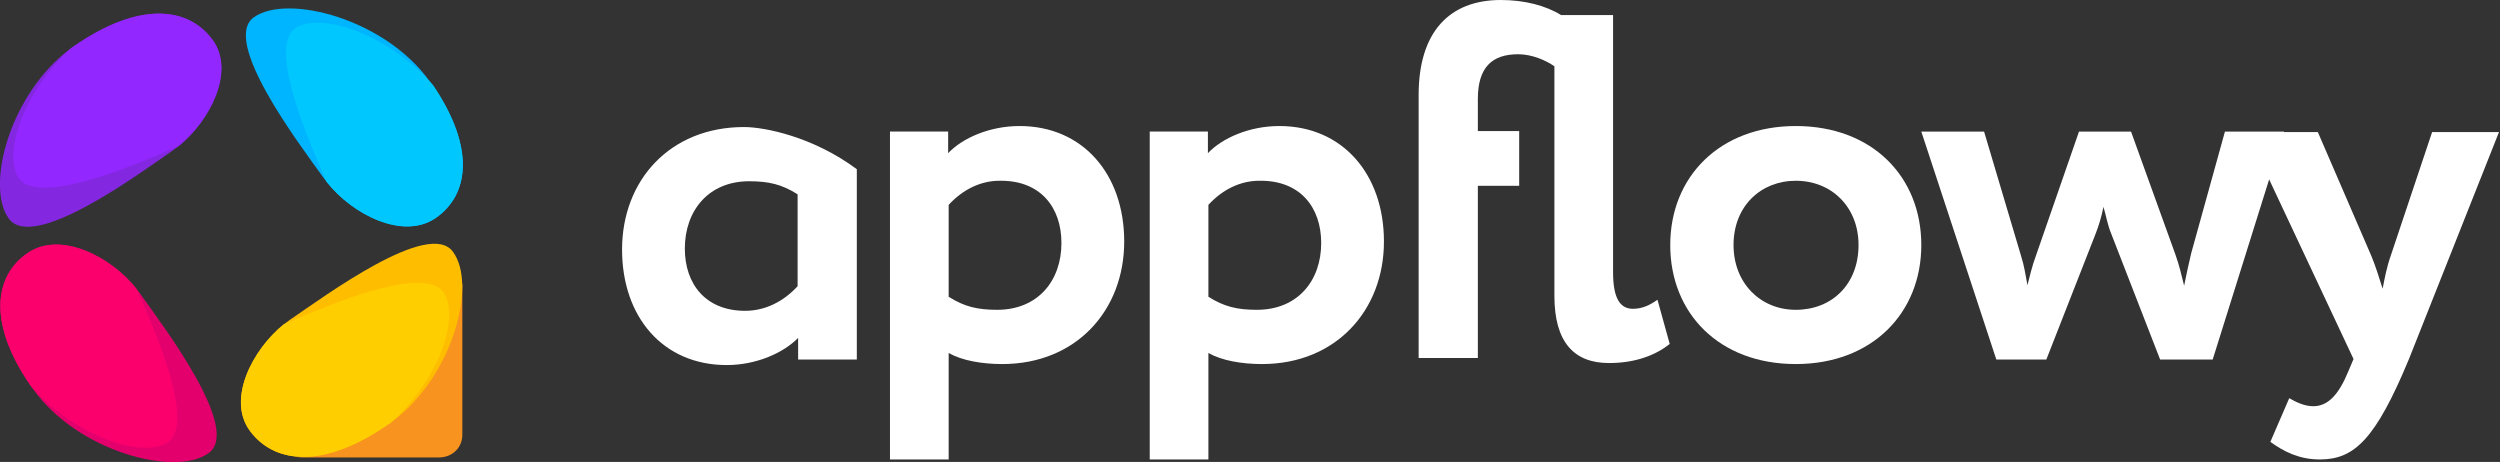 <svg xmlns="http://www.w3.org/2000/svg" xmlns:svg="http://www.w3.org/2000/svg" id="svg873" width="92" height="17" fill="none" version="1.1" viewBox="0 0 92 17"><rect x="0" y="0" width="92" height="17" fill="#333333" stroke="none"/><g id="g866" clip-path="url(#clip0)"><path style="fill:#fff" id="path834" fill="#000" d="M32.732 4.841H34.892V5.636C35.418 5.082 36.413 4.638 37.521 4.638C39.85 4.638 41.371 6.412 41.371 8.888C41.371 11.42 39.606 13.397 36.883 13.397C36.132 13.397 35.399 13.268 34.911 12.99V16.908H32.751V4.841H32.732ZM34.911 7.539V10.921C35.493 11.29 35.981 11.401 36.695 11.401C38.197 11.401 39.061 10.329 39.061 8.944C39.061 7.613 38.272 6.652 36.845 6.652C36.113 6.634 35.437 6.966 34.911 7.539Z"/><path style="fill:#fff" id="path836" fill="#000" d="M27.38 4.675C24.657 4.675 22.892 6.633 22.892 9.184C22.892 11.66 24.394 13.434 26.742 13.434C27.831 13.434 28.826 12.99 29.371 12.436V13.23H31.531V6.227C29.916 5.026 28.131 4.675 27.38 4.675ZM29.352 10.532C28.826 11.105 28.15 11.438 27.418 11.438C25.991 11.438 25.202 10.477 25.202 9.147C25.202 7.761 26.066 6.67 27.568 6.67C28.282 6.67 28.77 6.781 29.352 7.151V10.532Z"/><path style="fill:#fff" id="path838" fill="#000" d="M42.291 4.841H44.451V5.636C44.977 5.082 45.972 4.638 47.08 4.638C49.408 4.638 50.929 6.412 50.929 8.888C50.929 11.42 49.164 13.397 46.441 13.397C45.69 13.397 44.958 13.268 44.469 12.99V16.908H42.31V4.841H42.291ZM44.469 7.539V10.921C45.052 11.29 45.54 11.401 46.254 11.401C47.756 11.401 48.62 10.329 48.62 8.944C48.62 7.613 47.831 6.652 46.404 6.652C45.671 6.634 44.995 6.966 44.469 7.539Z"/><path style="fill:#fff" id="path840" fill="#000" d="M57.202 2.439C56.883 2.217 56.376 1.996 55.868 1.996C54.892 1.996 54.385 2.495 54.385 3.64V4.823H55.906V6.837H54.385V13.175H52.206V3.492C52.206 1.183 53.333 0 55.23 0C56.094 0 56.883 0.203 57.446 0.554H59.361V10.015C59.361 10.958 59.606 11.364 60.094 11.364C60.451 11.364 60.732 11.216 60.995 11.031L61.446 12.658C60.958 13.046 60.225 13.36 59.211 13.36C57.916 13.36 57.202 12.584 57.202 10.884V2.439Z"/><path style="fill:#fff" id="path842" fill="#000" d="M66.085 4.638C68.901 4.638 70.704 6.504 70.704 9.018C70.704 11.512 68.901 13.397 66.085 13.397C63.268 13.397 61.465 11.531 61.465 9.018C61.465 6.504 63.286 4.638 66.085 4.638ZM66.085 11.401C67.418 11.401 68.394 10.459 68.394 9.018C68.394 7.613 67.399 6.652 66.085 6.652C64.808 6.652 63.794 7.576 63.794 9.018C63.794 10.403 64.77 11.401 66.085 11.401Z"/><path style="fill:#fff" id="path844" fill="#000" d="M81.427 13.231H79.493L77.69 8.593C77.559 8.279 77.502 7.927 77.408 7.613C77.333 7.983 77.239 8.297 77.108 8.63L75.305 13.231H73.465L70.704 4.842H73.014L74.366 9.387C74.498 9.794 74.535 10.108 74.61 10.496C74.704 10.145 74.76 9.849 74.93 9.387L76.507 4.842H78.422L80.056 9.369C80.188 9.738 80.282 10.126 80.376 10.514C80.451 10.126 80.544 9.72 80.638 9.313L81.878 4.842H84.056L81.427 13.231Z"/><path style="fill:#fff" id="path846" fill="#000" d="M88.657 13.194C87.418 16.187 86.629 16.908 85.371 16.908C84.601 16.908 84.038 16.612 83.549 16.261L84.244 14.653C84.47 14.783 84.789 14.949 85.127 14.949C85.671 14.949 86.066 14.524 86.423 13.655L86.61 13.212L82.686 4.86H85.296L87.268 9.424C87.437 9.831 87.549 10.219 87.681 10.625C87.756 10.237 87.831 9.831 87.981 9.406L89.502 4.86H91.963L88.657 13.194Z"/><path id="path848" fill="#F7931E" d="M17.014 10.403C16.526 13.009 14.385 15.282 11.925 16.557C11.624 16.723 11.268 16.815 10.93 16.834H16.15C16.657 16.834 17.014 16.464 17.014 16.002V10.403Z"/><path id="path850" fill="#8427E0" d="M6.573 5.377C6.497 5.433 6.422 5.488 6.347 5.544C5.07 6.431 1.202 9.276 0.319 8.038C-0.545 6.837 0.375 3.437 2.591 1.793C2.629 1.756 2.685 1.737 2.723 1.7C5.145 0.019 6.948 0.259 7.831 1.479C8.657 2.624 7.737 4.435 6.573 5.377Z"/><path id="path852" fill="#00B5FF" d="M16.037 8.02C14.835 8.852 12.957 7.891 12.018 6.69C11.981 6.635 11.943 6.598 11.906 6.542C11.005 5.286 8.112 1.479 9.352 0.629C10.591 -0.239 14.178 0.703 15.812 2.994C15.85 3.05 15.887 3.087 15.925 3.142C17.502 5.452 17.258 7.17 16.037 8.02Z"/><path id="path854" fill="#FFBD00" d="M14.423 15.522C14.385 15.559 14.348 15.577 14.291 15.614C11.869 17.296 10.066 17.056 9.183 15.836C8.357 14.69 9.277 12.88 10.441 11.937C10.517 11.882 10.592 11.826 10.667 11.771C11.944 10.902 15.812 8.038 16.676 9.276C17.559 10.477 16.657 13.877 14.423 15.522Z"/><path id="path856" fill="#E3006D" d="M7.662 16.686C6.422 17.554 2.854 16.612 1.221 14.321C1.183 14.284 1.145 14.228 1.127 14.191C-0.47 11.882 -0.207 10.145 1.014 9.313C2.216 8.482 4.094 9.442 5.033 10.643C5.07 10.699 5.108 10.736 5.145 10.791C6.028 12.029 8.92 15.836 7.662 16.686Z"/><path id="path858" fill="#9327FF" d="M6.573 5.377C4.845 6.135 1.164 7.687 0.62 6.431C0.15 5.377 1.014 3.234 2.592 1.793C2.629 1.756 2.686 1.737 2.723 1.7C5.146 0.019 6.948 0.259 7.831 1.479C8.657 2.624 7.737 4.435 6.573 5.377Z"/><path id="path860" fill="#00C8FF" d="M16.037 8.02C14.835 8.851 12.958 7.89 12.019 6.689C11.249 4.934 9.765 1.478 11.005 0.961C12.131 0.481 14.46 1.441 15.944 3.141C17.502 5.451 17.258 7.17 16.037 8.02Z"/><path id="path862" fill="#FFCE00" d="M14.423 15.522C14.385 15.559 14.348 15.577 14.291 15.614C11.869 17.296 10.066 17.055 9.183 15.836C8.357 14.69 9.277 12.879 10.441 11.937C12.169 11.179 15.85 9.627 16.394 10.884C16.883 11.937 16.019 14.08 14.423 15.522Z"/><path id="path864" fill="#FB006D" d="M6.047 16.353C4.92 16.834 2.591 15.891 1.127 14.191C-0.47 11.882 -0.207 10.145 1.014 9.313C2.216 8.482 4.094 9.442 5.033 10.643C5.803 12.38 7.286 15.836 6.047 16.353Z"/></g><defs id="defs871"><clipPath id="clip0"><rect id="rect868" width="92" height="17" fill="#fff"/></clipPath></defs></svg>